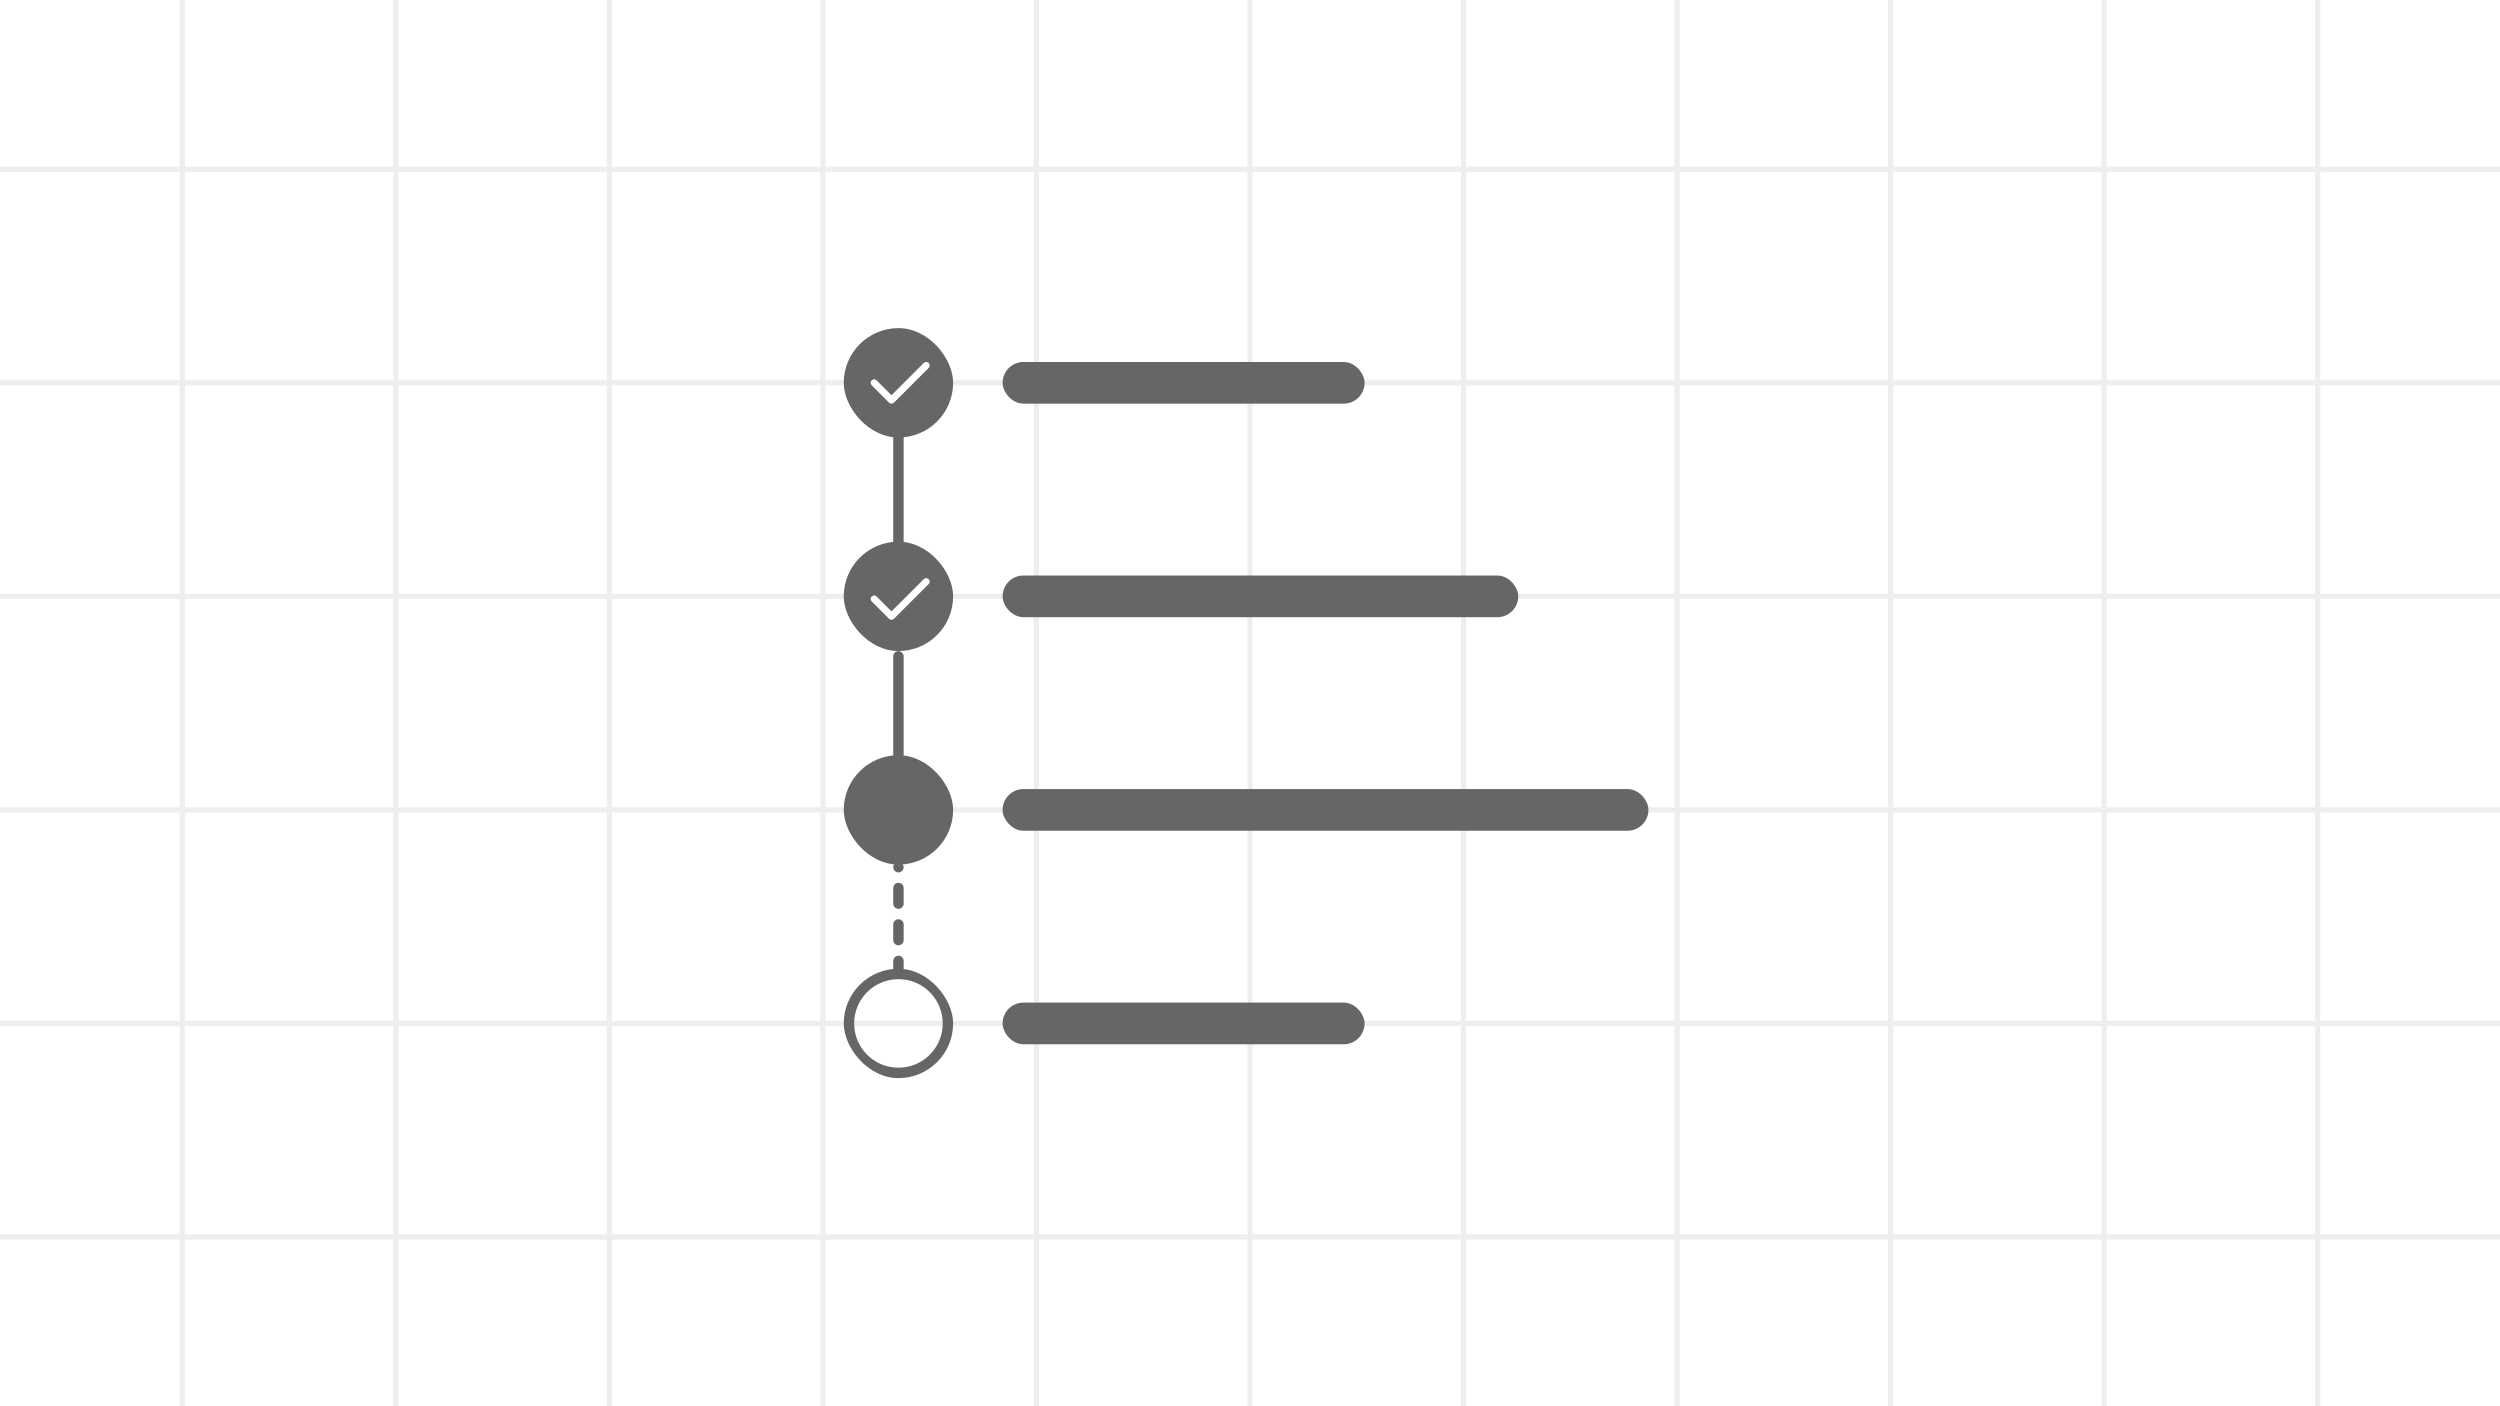<svg width="960" height="540" viewBox="0 0 960 540" fill="none" xmlns="http://www.w3.org/2000/svg">
<rect x="0" y="0" width="960" height="540" fill="#333333" stroke="none"/>
<symbol id="component-illustration">
<g clip-path="url(#clip0_1446_2957)">
<rect width="960" height="540" fill="white"/>
<g clip-path="url(#clip1_1446_2957)">
<rect width="960" height="540" fill="white"/>
<rect width="2" height="540" transform="translate(69)" fill="#EEE"/>
<rect width="2" height="540" transform="translate(151)" fill="#EEE"/>
<rect width="2" height="540" transform="translate(233)" fill="#EEE"/>
<rect width="2" height="540" transform="translate(315)" fill="#EEE"/>
<rect width="2" height="540" transform="translate(397)" fill="#EEE"/>
<rect width="2" height="540" transform="translate(479)" fill="#EEE"/>
<rect width="2" height="540" transform="translate(561)" fill="#EEE"/>
<rect width="2" height="540" transform="translate(643)" fill="#EEE"/>
<rect width="2" height="540" transform="translate(725)" fill="#EEE"/>
<rect width="2" height="540" transform="translate(807)" fill="#EEE"/>
<rect width="2" height="540" transform="translate(889)" fill="#EEE"/>
<rect width="960" height="2" transform="translate(0 64)" fill="#EEE"/>
<rect width="960" height="2" transform="translate(0 146)" fill="#EEE"/>
<rect width="960" height="2" transform="translate(0 228)" fill="#EEE"/>
<rect width="960" height="2" transform="translate(0 310)" fill="#EEE"/>
<rect width="960" height="2" transform="translate(0 392)" fill="#EEE"/>
<rect width="960" height="2" transform="translate(0 474)" fill="#EEE"/>
</g>
<g clip-path="url(#clip2_1446_2957)">
<circle cx="345" cy="229" r="21" fill="#666"/>
</g>
<g clip-path="url(#clip3_1446_2957)">
<circle cx="345" cy="147" r="21" fill="#666"/>
</g>
<g clip-path="url(#clip4_1446_2957)">
<circle cx="345" cy="311" r="21" fill="#666"/>
</g>
<g clip-path="url(#clip5_1446_2957)">
<circle cx="345" cy="393" r="19" stroke="#666" stroke-width="4"/>
</g>
<rect x="385" y="221" width="198" height="16" rx="8" fill="#666"/>
<rect x="385" y="139" width="139" height="16" rx="8" fill="#666"/>
<rect x="385" y="303" width="248" height="16" rx="8" fill="#666"/>
<rect x="385" y="385" width="139" height="16" rx="8" fill="#666"/>
<g clip-path="url(#clip6_1446_2957)">
<path d="M345 166L345 210" stroke="#666" stroke-width="4" stroke-linecap="round"/>
</g>
<g clip-path="url(#clip7_1446_2957)">
<path d="M345 250L345 294" stroke="#666" stroke-width="4" stroke-linecap="round"/>
</g>
<g clip-path="url(#clip8_1446_2957)">
<path d="M345 313L345 391" stroke="#666" stroke-width="4" stroke-linecap="round" stroke-dasharray="6 8"/>
</g>
<path fill-rule="evenodd" clip-rule="evenodd" d="M356.608 139.391C357.129 139.911 357.129 140.755 356.608 141.276L343.275 154.609C342.754 155.13 341.91 155.13 341.389 154.609L334.723 147.943C334.202 147.422 334.202 146.578 334.723 146.057C335.243 145.536 336.087 145.536 336.608 146.057L342.332 151.781L354.723 139.391C355.243 138.87 356.087 138.87 356.608 139.391Z" fill="white"/>
<path fill-rule="evenodd" clip-rule="evenodd" d="M356.608 222.391C357.129 222.911 357.129 223.755 356.608 224.276L343.275 237.609C342.754 238.13 341.91 238.13 341.389 237.609L334.723 230.943C334.202 230.422 334.202 229.578 334.723 229.057C335.243 228.536 336.087 228.536 336.608 229.057L342.332 234.781L354.723 222.391C355.243 221.87 356.087 221.87 356.608 222.391Z" fill="white"/>
</g>
<defs>
<clipPath id="clip0_1446_2957">
<rect width="960" height="540" fill="white"/>
</clipPath>
<clipPath id="clip2_1446_2957">
<rect x="324" y="208" width="42" height="42" rx="21" fill="white"/>
</clipPath>
<clipPath id="clip3_1446_2957">
<rect x="324" y="126" width="42" height="42" rx="21" fill="white"/>
</clipPath>
<clipPath id="clip4_1446_2957">
<rect x="324" y="290" width="42" height="42" rx="21" fill="white"/>
</clipPath>
<clipPath id="clip5_1446_2957">
<rect x="324" y="372" width="42" height="42" rx="21" fill="white"/>
</clipPath>
<clipPath id="clip6_1446_2957">
<rect x="343" y="166" width="4" height="44" rx="2" fill="white"/>
</clipPath>
<clipPath id="clip7_1446_2957">
<rect x="343" y="250" width="4" height="44" rx="2" fill="white"/>
</clipPath>
<clipPath id="clip8_1446_2957">
<rect x="343" y="331" width="4" height="44" rx="2" fill="white"/>
</clipPath>
</defs>
</symbol>
<use href="#component-illustration"/>
</svg>
